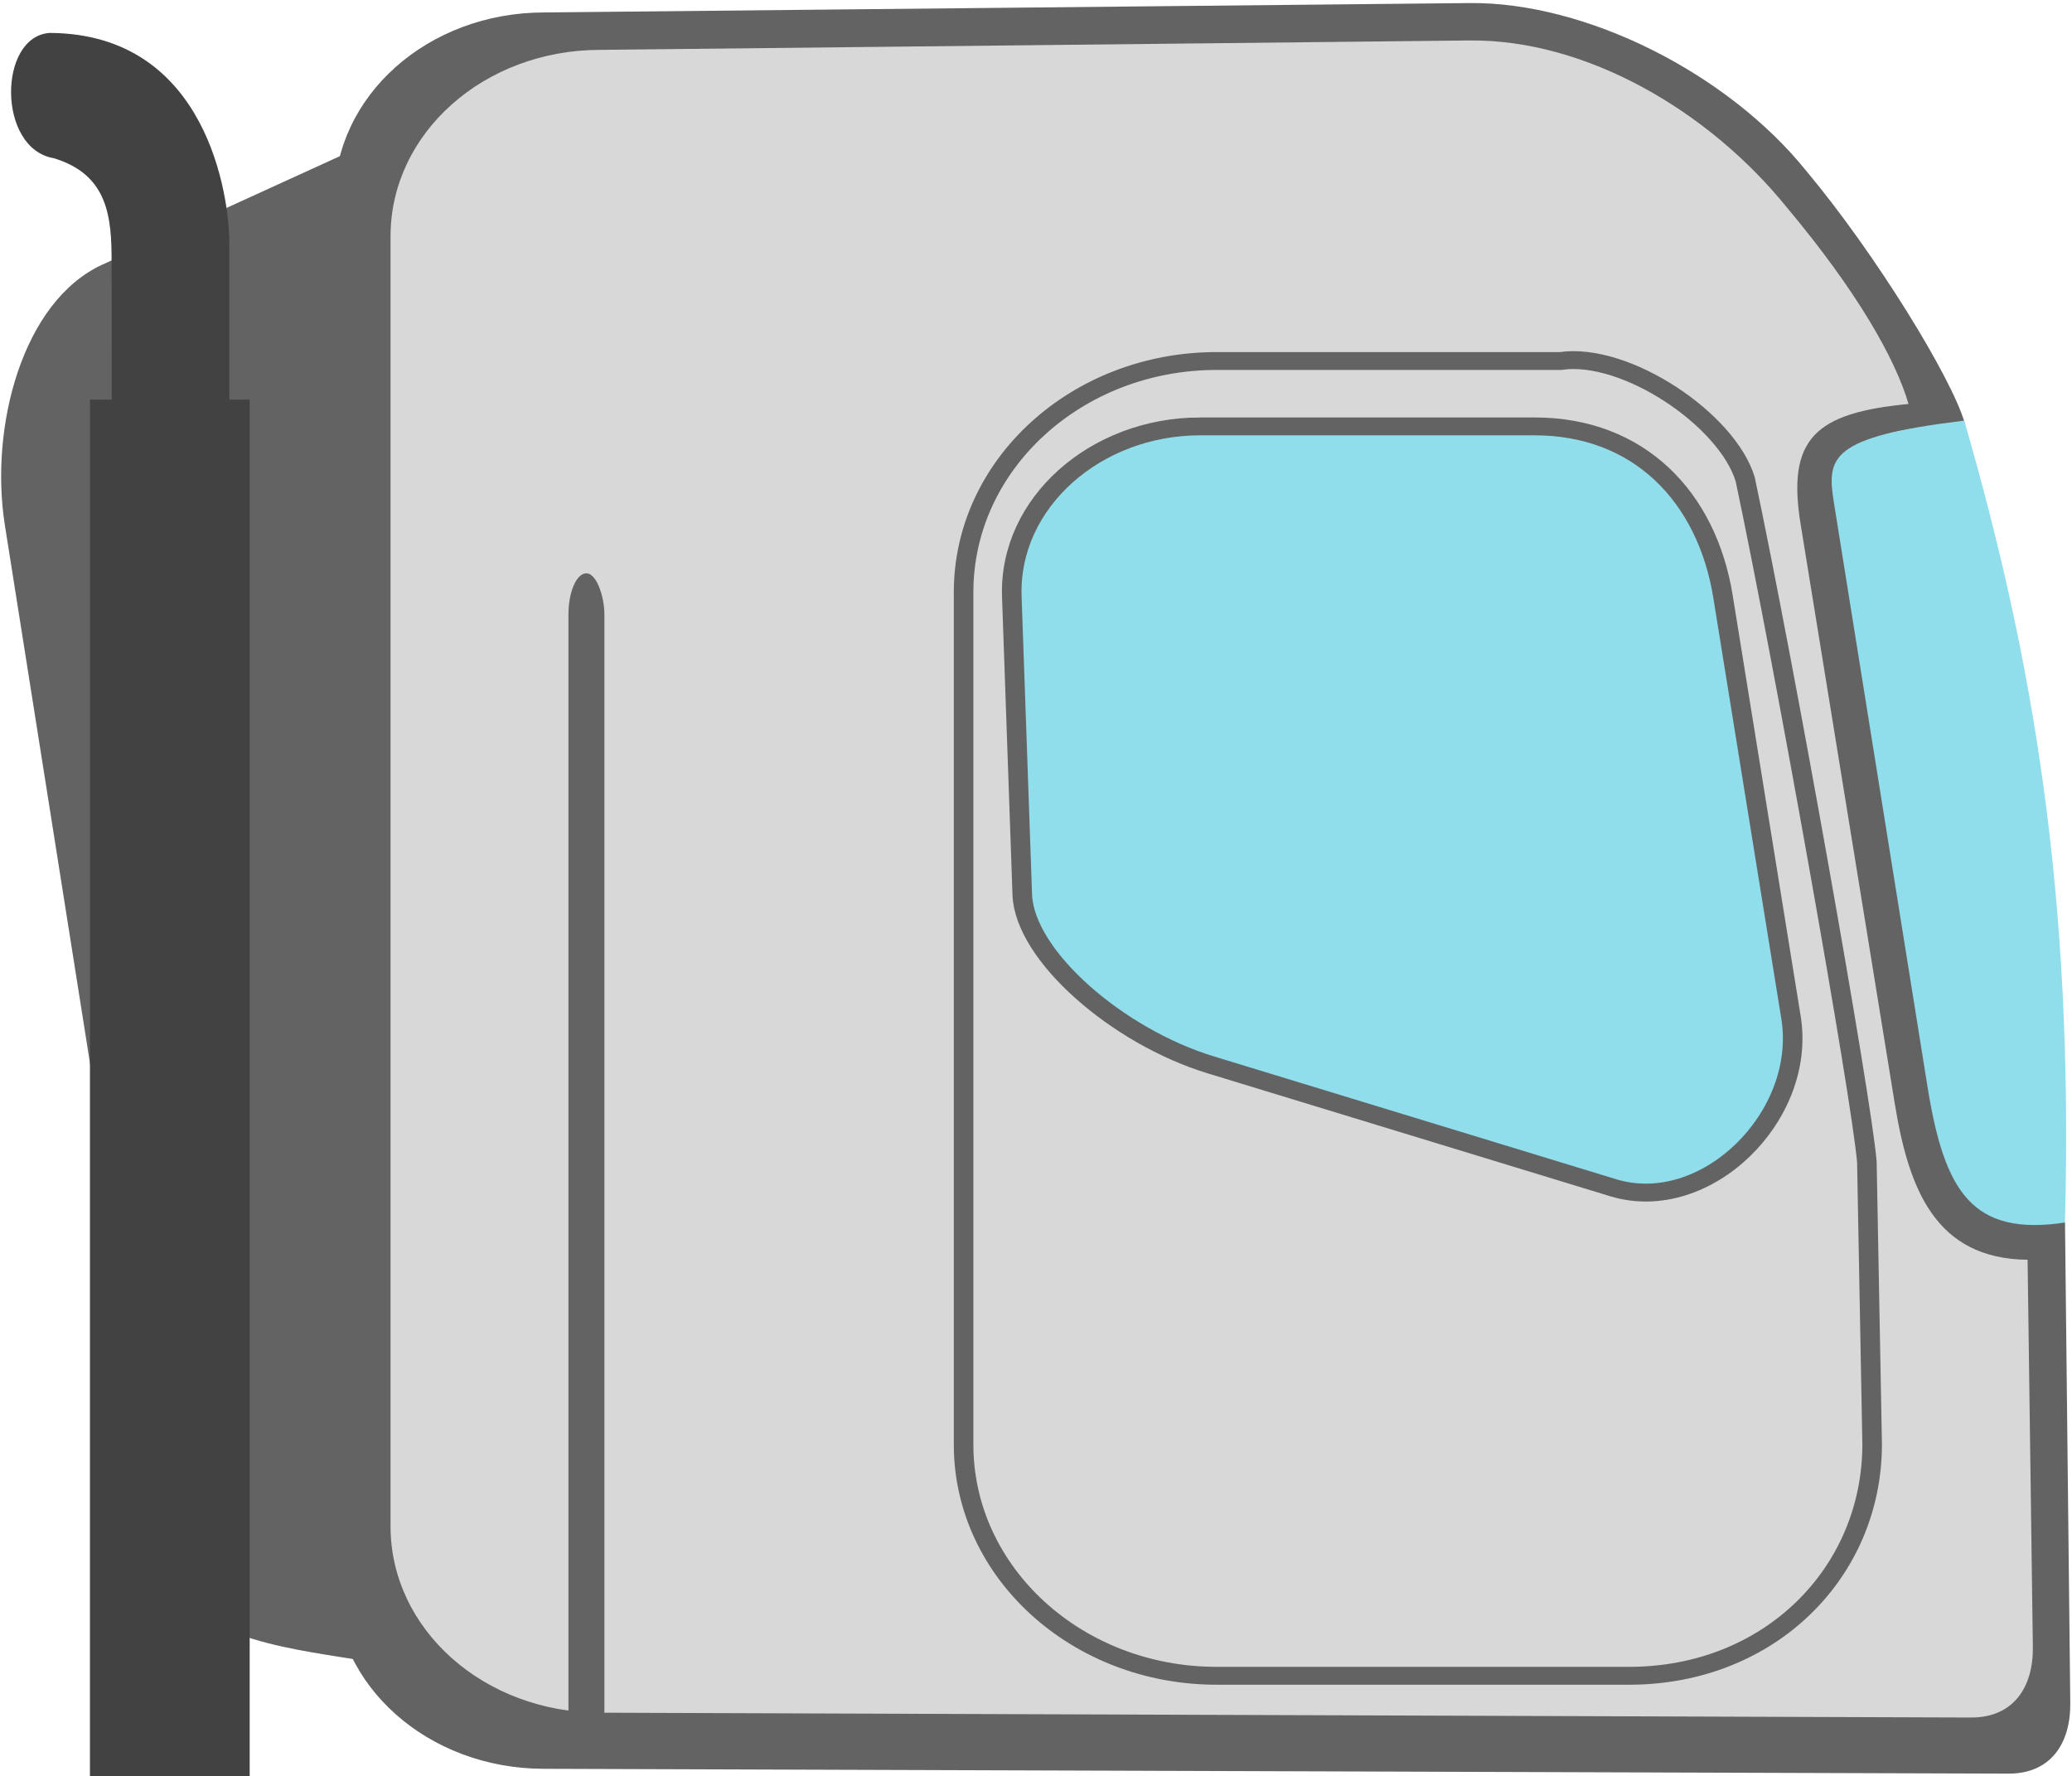 <svg xmlns:dc="http://purl.org/dc/elements/1.1/" xmlns:cc="http://creativecommons.org/ns#" xmlns:rdf="http://www.w3.org/1999/02/22-rdf-syntax-ns#" xmlns="http://www.w3.org/2000/svg" width="58.625mm" height="50.264mm" viewBox="0 0 207.727 178.102" version="1.1" id="svg58"><g transform="matrix(1.248 0 0 1.14 -593.962 -124.408)" id="g56"><path d="M519.647 110.225c-9.336 0-16.852 7.316-16.852 16.403V248.29c0 9.087 7.516 16.404 16.852 16.404l117.624.424c3.396.012 5.007-2.649 4.97-6.22l-.424-42.263c-7.426-.09-9.56-2.96-10.674-10.471l-7.56-50.937c-1.115-7.52 2.675-8.143 10.172-8.923-1.061-3.99-7.164-14.871-12.73-22.154-6.316-8.59-17.701-14.855-27.037-14.752l-74.34.827z" style="font-size:12px;fill:#636363;fill-opacity:1;fill-rule:evenodd;stroke:none;stroke-width:.52;stroke-opacity:1" id="path46"/><path d="M524.155 113.515c-9.336 0-16.852 7.316-16.852 16.403v113.437c0 9.087 7.516 16.404 16.852 16.404l110.11.424c3.397.014 5.015-2.649 4.97-6.22l-.423-34.038c-7.426-.09-9.56-6.25-10.674-13.761l-7.56-50.937c-1.115-7.52 1.172-9.788 8.669-10.568-1.061-3.99-4.159-9.936-9.725-17.22-6.316-8.59-16.198-14.854-25.534-14.751l-69.832.827z" style="font-size:12px;fill:#d8d8d8;fill-opacity:1;fill-rule:evenodd;stroke:none;stroke-width:.52;stroke-opacity:1" id="path46-3"/><path d="M602.016 246.037c-10.925-.328-11.43 1.407-11.494 5.44l-.831 51.877c-.151 9.402 1.442 13.602 8.977 13.595 5.336-28.32 5.436-49.444 3.348-70.912z" style="font-size:12px;fill:#90ddeb;fill-opacity:1;fill-rule:evenodd;stroke:none;stroke-width:1.179;stroke-miterlimit:4;stroke-dasharray:none;stroke-opacity:1" transform="rotate(-9.245)" id="path40"/><path d="M484.171 132.394c-6.452 3.226-9.093 14.31-7.85 22.914l13.367 92.506c1.697 5.658 10.59 6.437 15.683 7.427l-.831-133.031z" style="font-size:12px;fill:#636363;fill-opacity:1;fill-rule:evenodd" id="path44"/><path d="M480.229 123.037c4.419 1.447 4.667 5.238 4.667 9.128l.125 133.047h9.335V130.484c0-3.89-1.697-18.388-14.428-18.459-4.162.3-4.226 10.163.3 11.012z" style="font-size:12px;fill:#424242;fill-rule:evenodd;fill-opacity:1" id="path48"/><rect y="144.275" x="483.157" height="121.152" width="12.831" style="font-size:12px;fill:#424242;fill-opacity:1;fill-rule:evenodd;stroke-width:1" id="rect50"/><rect ry="3.631" y="159.552" x="521.595" height="103.539" width="2.889" style="font-size:12px;fill:#636363;fill-rule:evenodd;fill-opacity:1" rx="3.304" id="rect52"/><path d="M573.707 140.88c-11.26-.024-20.394 9.11-20.368 20.37v74.893c-.025 11.259 9.109 20.393 20.368 20.369h33.098c11.285 0 19.52-9.085 19.52-20.37l-.424-24.82c-.424-5.643-6.62-43.727-9.772-60.033-1.454-5.273-9.622-11.257-14.84-10.408h-27.582z" style="font-size:12px;fill:none;fill-rule:evenodd;stroke:#636363;stroke-width:1.572;stroke-miterlimit:4;stroke-dasharray:none;stroke-opacity:1" id="path54"/><path d="M572.335 146.63c-8.378 0-15.388 6.709-15.123 14.973l.84 26.201c.173 5.381 7.666 12.48 15.124 14.973l32.347 10.813c7.414 2.478 15.568-6.265 14.284-14.972l-5.462-37.015c-1.294-8.775-6.745-14.972-15.123-14.972h-26.887z" style="font-size:12px;fill:#90ddeb;fill-opacity:1;fill-rule:evenodd;stroke:#636363;stroke-width:1.572;stroke-miterlimit:4;stroke-dasharray:none;stroke-opacity:1" id="path42"/></g></svg>